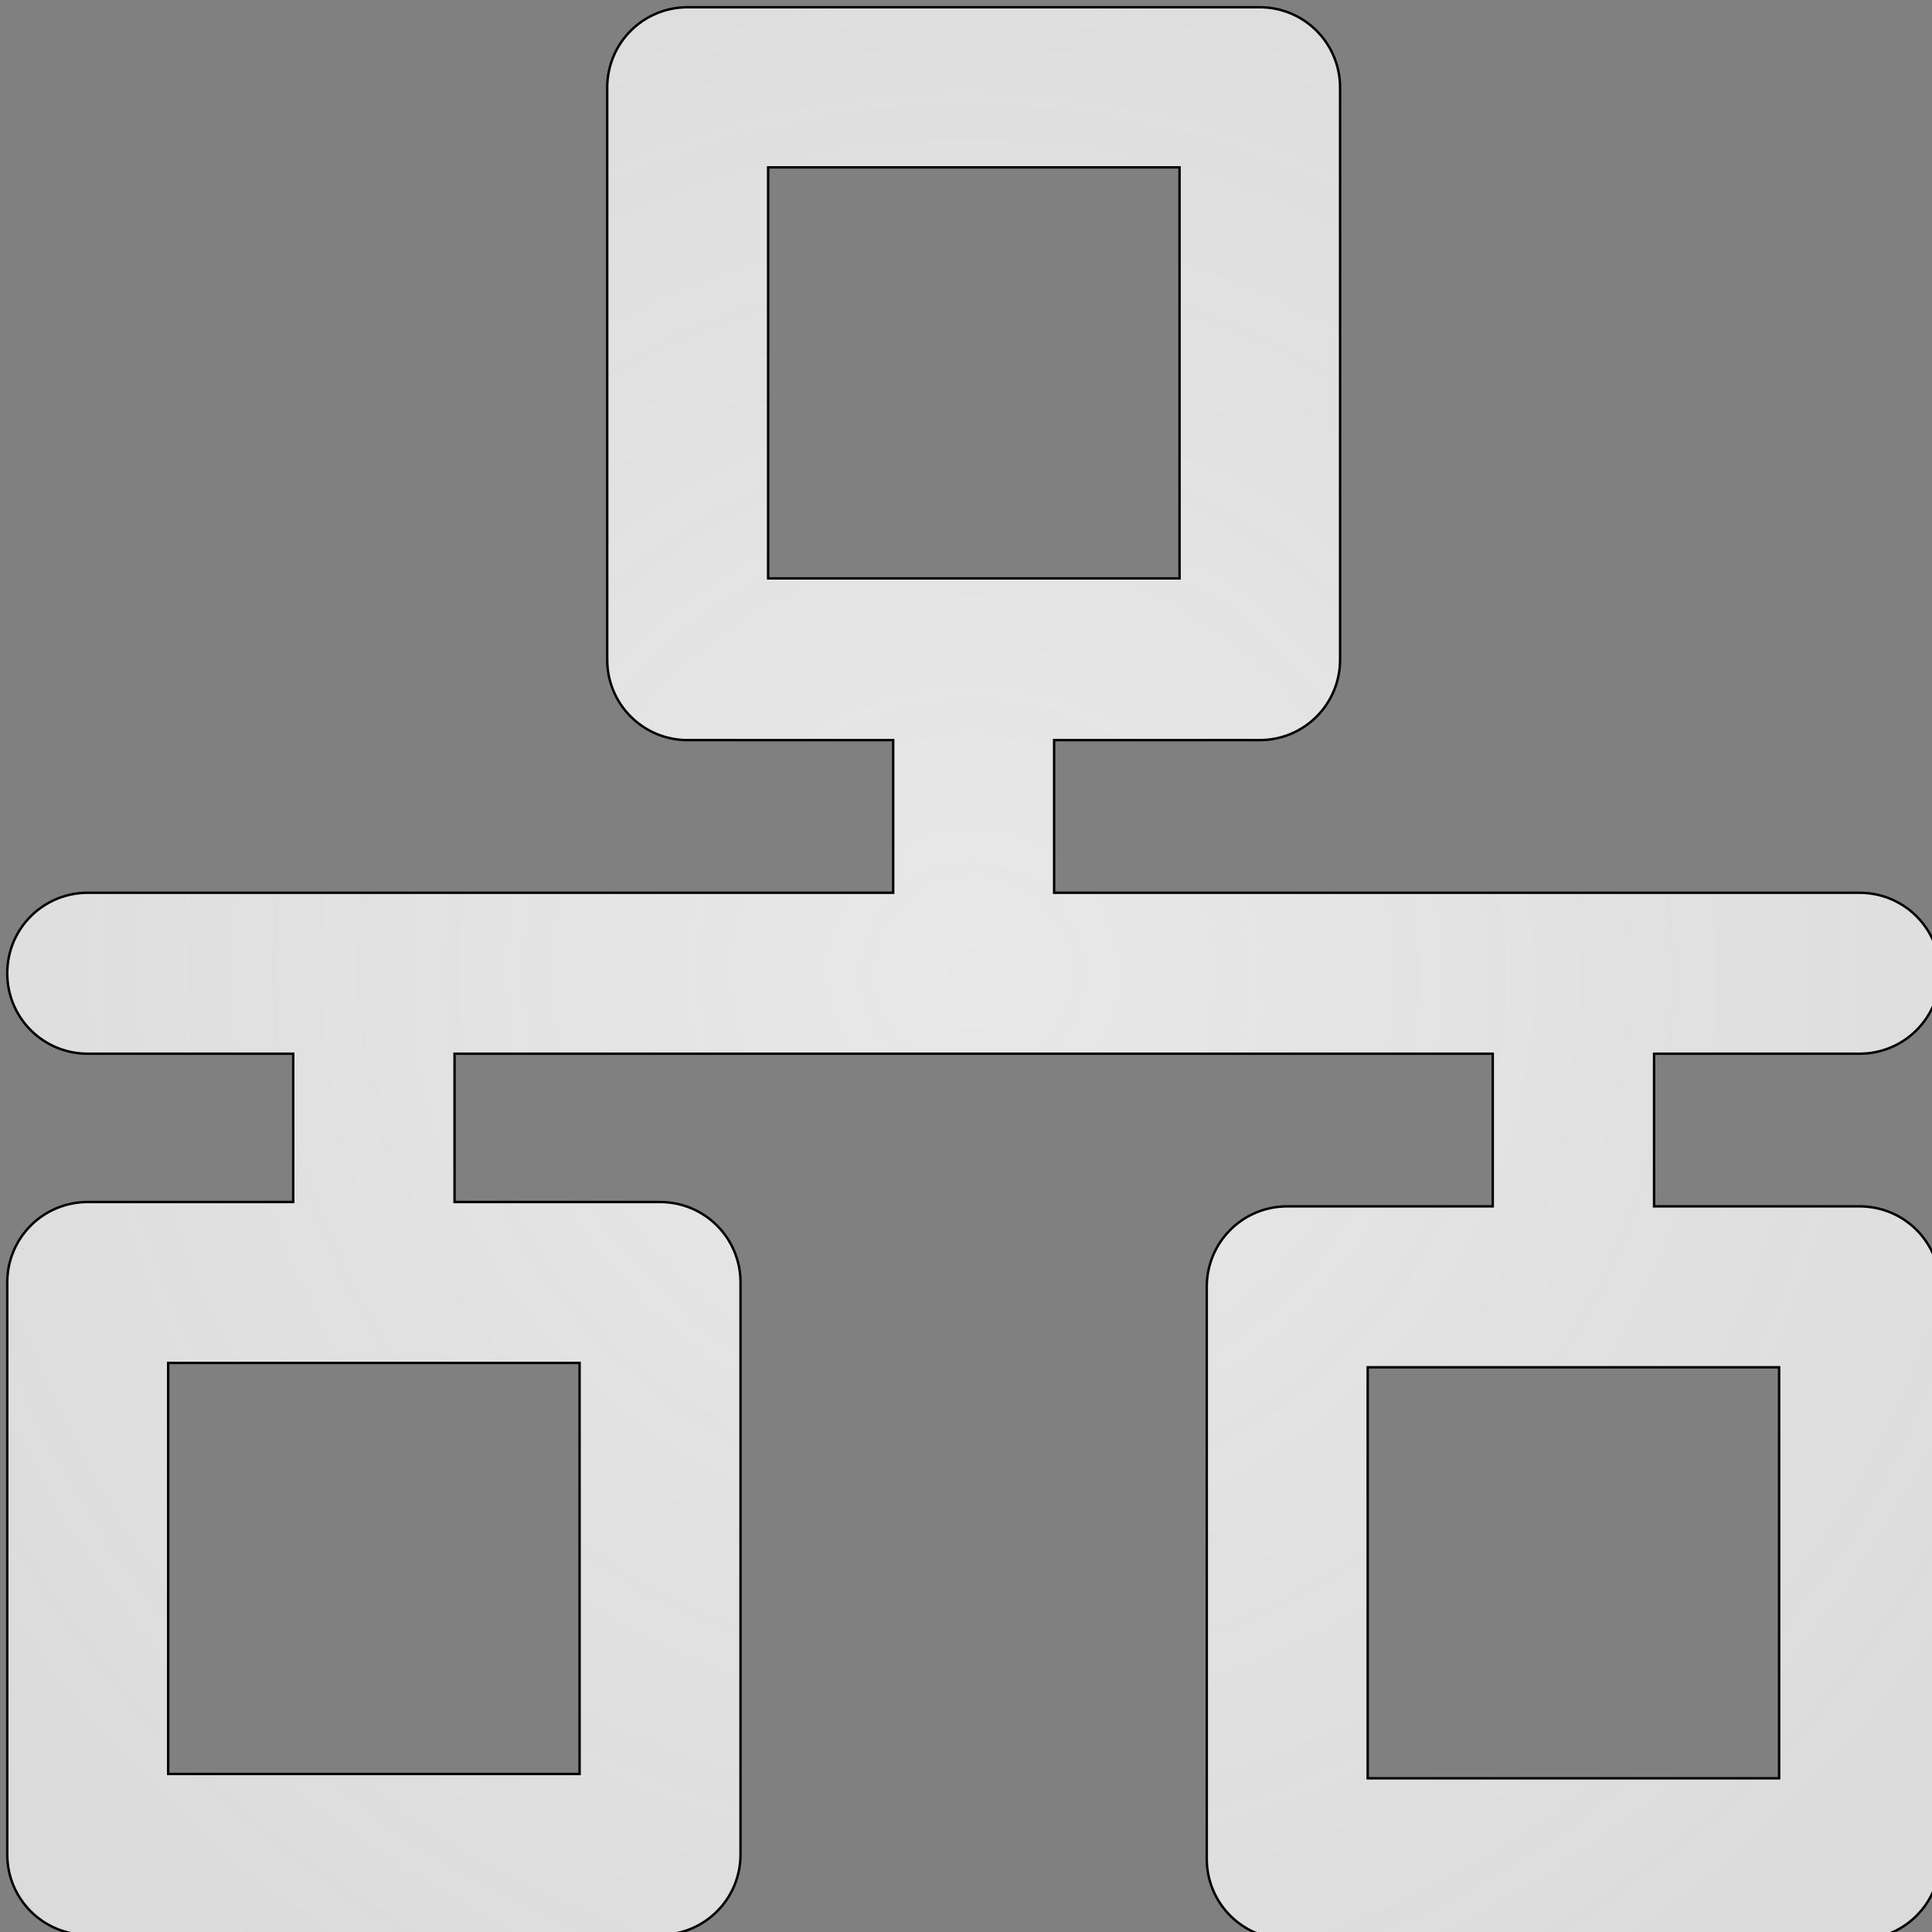 <?xml version="1.0" encoding="UTF-8" standalone="no"?>
<svg
   xmlns:dc="http://purl.org/dc/elements/1.1/"
   xmlns:cc="http://creativecommons.org/ns#"
   xmlns:rdf="http://www.w3.org/1999/02/22-rdf-syntax-ns#"
   xmlns:svg="http://www.w3.org/2000/svg"
   xmlns="http://www.w3.org/2000/svg"
   xmlns:xlink="http://www.w3.org/1999/xlink"
   xmlns:sodipodi="http://sodipodi.sourceforge.net/DTD/sodipodi-0.dtd"
   xmlns:inkscape="http://www.inkscape.org/namespaces/inkscape"
   version="1.1"
   viewBox="0 0 24 24"
   enable-background="new 0 0 512 512"
   id="svg2"
   inkscape:version="0.91 r13725"
   sodipodi:docname="remoteTimer.svg"
   width="24"
   height="24">
  <rect x="0" y="0" width="24" height="24" fill="#808080" stroke="none"/>
  <defs
     id="defs10">
    <linearGradient
       inkscape:collect="always"
       id="linearGradient4134">
      <stop
         style="stop-color:#ebebeb;stop-opacity:0.969"
         offset="0"
         id="stop4136" />
      <stop
         style="stop-color:#ebebeb;stop-opacity:0.733"
         offset="1"
         id="stop4138" />
    </linearGradient>
    <radialGradient
       inkscape:collect="always"
       xlink:href="#linearGradient4134"
       id="radialGradient4140"
       cx="256"
       cy="256.1"
       fx="256"
       fy="256.1"
       r="245"
       gradientTransform="matrix(-1.846,1.858,-1.874,-1.86,1208.352,256.964)"
       gradientUnits="userSpaceOnUse" />
  </defs>
  <sodipodi:namedview
     pagecolor="#ffffff"
     bordercolor="#666666"
     borderopacity="1"
     objecttolerance="10"
     gridtolerance="10"
     guidetolerance="10"
     inkscape:pageopacity="0"
     inkscape:pageshadow="2"
     inkscape:window-width="1680"
     inkscape:window-height="961"
     id="namedview8"
     showgrid="false"
     fit-margin-top="0"
     fit-margin-left="0"
     fit-margin-right="0"
     fit-margin-bottom="0"
     borderlayer="true"
     inkscape:showpageshadow="false"
     inkscape:zoom="21.499999"
     inkscape:cx="4.0695327"
     inkscape:cy="6.2439254"
     inkscape:window-x="0"
     inkscape:window-y="30"
     inkscape:window-maximized="1"
     inkscape:current-layer="svg2" />
  <g
     id="g4"
     style="fill:#2de02d;fill-opacity:1;stroke:#000000;stroke-width:0.617;stroke-miterlimit:4;stroke-dasharray:none;stroke-opacity:1"
     transform="matrix(0.049,0,0,0.049,-0.449,-0.459)">
    <path
       d="m 480.6,315.2 -52.1,0 0,-38.7 52.1,0 c 11.3,0 20.4,-9.1 20.4,-20.4 0,-11.3 -9.1,-20.4 -20.4,-20.4 l -204.2,0 0,-38.7 52.1,0 c 11.3,0 20.4,-9.1 20.4,-20.4 l 0,-145 c 0,-11.3 -9.1,-20.4 -20.4,-20.4 l -145,0 c -11.3,0 -20.4,9.1 -20.4,20.4 l 0,145 c 0,11.3 9.1,20.4 20.4,20.4 l 52.1,0 0,38.7 -204.2,0 c -11.3,0 -20.4,9.1 -20.4,20.4 0,11.3 9.1,20.4 20.4,20.4 l 52.1,0 0,37.6 -52.1,0 c -11.3,0 -20.4,9.1 -20.4,20.4 l 0,145 c 0,11.3 9.1,20.4 20.4,20.4 l 145.1,0 c 11.3,0 20.4,-9.1 20.4,-20.4 l 0,-145 c 0,-11.3 -9.1,-20.4 -20.4,-20.4 l -52.1,0 0,-37.6 263.2,0 0,38.7 -52.1,0 c -11.3,0 -20.4,9.1 -20.4,20.4 l 0,145 c 0,11.3 9.1,20.4 20.4,20.4 l 145.1,0 c 11.3,0 20.4,-9.1 20.4,-20.4 l 0,-145 c 0,-11.3 -9.1,-20.4 -20.4,-20.4 z M 203.9,51.8 l 104.3,0 0,104.2 -104.3,0 0,-104.2 z m -47.8,407.3 -104.3,0 0,-104.2 104.3,0 0,104.2 z m 304.1,1.1 -104.3,0 0,-104.2 104.3,0 0,104.2 z"
       id="path6"
       style="fill:url(#radialGradient4140);fill-opacity:1;stroke:#000000;stroke-width:0.617;stroke-miterlimit:4;stroke-dasharray:none;stroke-opacity:1"
       inkscape:connector-curvature="0" />
  </g>
</svg>

